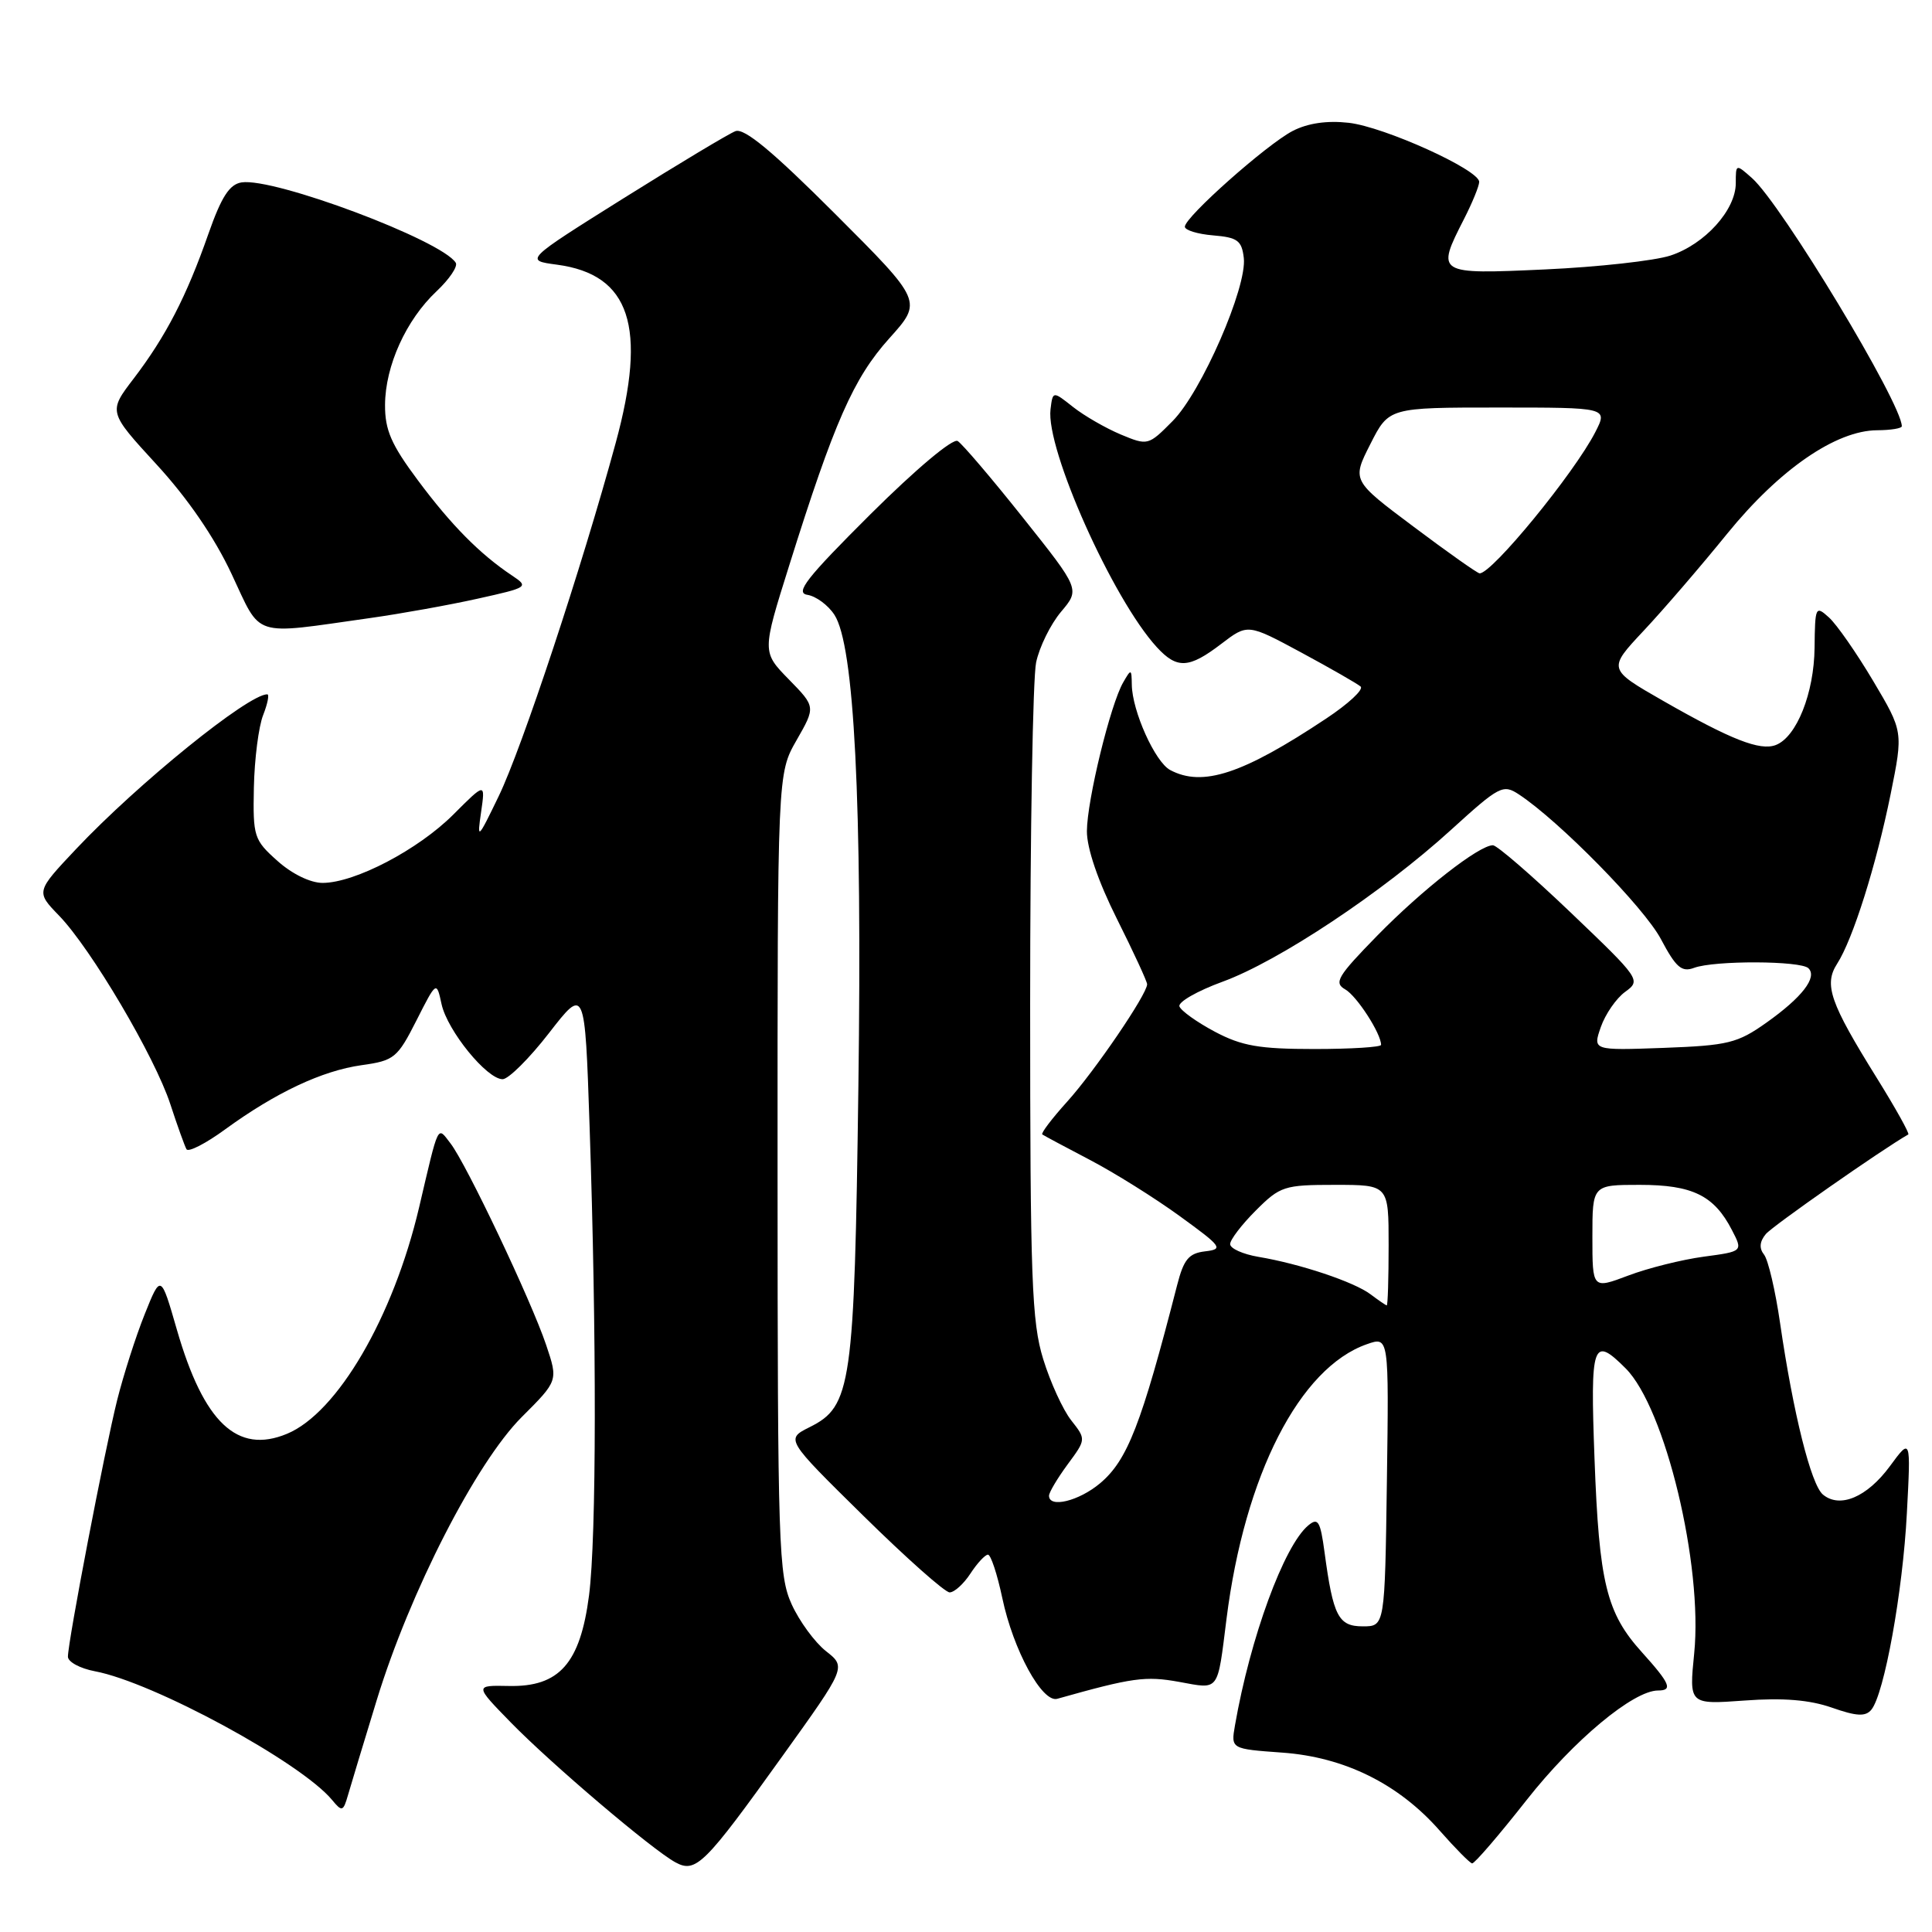 <?xml version="1.0" encoding="UTF-8" standalone="no"?>
<!DOCTYPE svg PUBLIC "-//W3C//DTD SVG 1.1//EN" "http://www.w3.org/Graphics/SVG/1.1/DTD/svg11.dtd" >
<svg xmlns="http://www.w3.org/2000/svg" xmlns:xlink="http://www.w3.org/1999/xlink" version="1.1" viewBox="0 0 256 256">
 <g >
 <path fill="currentColor"
d=" M 103.67 232.70 C 112.14 220.90 112.14 220.90 109.44 218.78 C 107.96 217.61 105.92 214.82 104.90 212.58 C 103.17 208.77 103.04 204.95 103.03 155.50 C 103.02 102.50 103.02 102.50 105.55 98.08 C 108.08 93.66 108.08 93.66 104.53 90.03 C 100.97 86.39 100.97 86.39 104.57 74.94 C 110.54 55.91 113.09 50.12 117.83 44.84 C 122.25 39.93 122.25 39.93 110.66 28.34 C 102.38 20.06 98.61 16.93 97.45 17.38 C 96.56 17.72 89.90 21.72 82.66 26.25 C 69.50 34.50 69.50 34.50 73.80 35.07 C 83.51 36.37 85.78 43.28 81.58 58.70 C 77.09 75.19 69.15 99.17 66.08 105.50 C 63.29 111.27 63.20 111.35 63.75 107.59 C 64.31 103.69 64.31 103.69 60.07 107.93 C 55.41 112.59 47.04 116.97 42.77 116.99 C 41.15 117.00 38.70 115.81 36.77 114.08 C 33.64 111.29 33.51 110.86 33.64 104.33 C 33.72 100.57 34.27 96.26 34.87 94.75 C 35.46 93.24 35.71 92.00 35.41 92.00 C 32.88 92.00 18.33 103.77 10.12 112.46 C 4.75 118.15 4.75 118.15 7.82 121.32 C 12.07 125.71 20.52 140.03 22.57 146.31 C 23.50 149.16 24.47 151.85 24.71 152.28 C 24.95 152.71 27.26 151.53 29.83 149.65 C 36.55 144.76 42.67 141.88 47.92 141.14 C 52.23 140.54 52.66 140.19 55.17 135.24 C 57.84 129.97 57.84 129.97 58.51 133.06 C 59.29 136.58 64.51 143.00 66.60 143.00 C 67.37 143.00 70.14 140.25 72.75 136.88 C 77.50 130.76 77.50 130.76 78.12 149.13 C 79.07 177.05 79.04 203.72 78.05 211.40 C 76.88 220.42 74.11 223.55 67.41 223.40 C 62.88 223.31 62.88 223.31 67.69 228.24 C 73.06 233.74 86.41 245.09 89.50 246.77 C 92.20 248.24 93.36 247.09 103.67 232.70 Z  M 202.32 238.47 C 208.52 230.59 216.43 224.00 219.70 224.00 C 221.69 224.00 221.30 223.08 217.57 218.94 C 212.86 213.73 211.89 209.77 211.28 193.25 C 210.71 177.92 211.04 176.95 215.40 181.31 C 220.65 186.55 225.66 207.40 224.49 219.07 C 223.81 225.86 223.81 225.86 231.16 225.33 C 236.28 224.95 239.78 225.24 242.73 226.27 C 246.00 227.42 247.19 227.48 247.96 226.55 C 249.67 224.49 252.13 210.93 252.67 200.50 C 253.20 190.50 253.20 190.50 250.42 194.28 C 247.40 198.38 243.80 199.91 241.55 198.04 C 239.97 196.73 237.61 187.27 235.87 175.32 C 235.25 171.02 234.29 166.94 233.75 166.25 C 233.08 165.41 233.15 164.52 233.98 163.52 C 234.88 162.44 249.37 152.31 252.86 150.32 C 253.05 150.21 251.17 146.83 248.67 142.81 C 242.48 132.86 241.65 130.47 243.43 127.70 C 245.52 124.46 248.61 114.64 250.52 105.22 C 252.19 96.94 252.19 96.94 248.20 90.22 C 246.00 86.52 243.37 82.74 242.35 81.82 C 240.57 80.21 240.50 80.36 240.44 85.82 C 240.38 91.84 238.06 97.66 235.30 98.72 C 233.21 99.52 229.37 98.01 220.38 92.87 C 213.03 88.66 213.03 88.66 217.79 83.58 C 220.41 80.79 225.39 75.00 228.86 70.72 C 235.78 62.20 243.28 57.03 248.75 57.01 C 250.54 57.00 252.00 56.76 252.00 56.48 C 252.00 53.46 236.05 27.05 232.15 23.60 C 230.01 21.70 230.00 21.71 230.00 24.27 C 230.00 27.83 225.89 32.38 221.32 33.87 C 219.22 34.55 211.76 35.38 204.75 35.70 C 190.33 36.36 190.26 36.32 194.00 29.00 C 195.10 26.84 196.00 24.64 196.00 24.10 C 196.00 22.50 183.42 16.80 178.70 16.27 C 175.83 15.95 173.29 16.32 171.29 17.35 C 167.84 19.14 157.00 28.76 157.00 30.04 C 157.00 30.50 158.69 31.02 160.75 31.19 C 163.98 31.46 164.54 31.87 164.81 34.18 C 165.26 38.05 159.20 51.94 155.38 55.79 C 152.15 59.05 152.09 59.06 148.50 57.57 C 146.51 56.73 143.67 55.10 142.19 53.93 C 139.50 51.80 139.50 51.80 139.20 54.23 C 138.55 59.48 147.45 79.40 153.28 85.75 C 155.96 88.67 157.54 88.59 161.82 85.32 C 165.33 82.64 165.33 82.64 172.42 86.46 C 176.31 88.56 179.85 90.59 180.29 90.97 C 180.72 91.36 178.67 93.26 175.73 95.21 C 164.65 102.58 159.34 104.32 155.05 102.03 C 153.05 100.96 150.02 94.22 149.97 90.73 C 149.94 88.61 149.88 88.59 148.83 90.42 C 147.14 93.33 144.04 106.03 144.02 110.13 C 144.01 112.40 145.50 116.77 148.00 121.76 C 150.20 126.16 152.00 130.05 152.00 130.42 C 152.00 131.74 145.04 141.95 141.41 145.97 C 139.38 148.22 137.90 150.17 138.11 150.32 C 138.32 150.47 141.16 151.99 144.41 153.69 C 147.66 155.39 153.02 158.74 156.32 161.14 C 161.93 165.21 162.15 165.52 159.68 165.81 C 157.51 166.07 156.85 166.87 155.97 170.31 C 151.23 188.77 149.39 193.49 145.77 196.54 C 142.96 198.90 139.00 199.87 139.00 198.19 C 139.00 197.75 140.11 195.89 141.46 194.05 C 143.92 190.72 143.92 190.72 141.94 188.20 C 140.85 186.82 139.18 183.17 138.23 180.09 C 136.71 175.17 136.50 169.54 136.50 133.00 C 136.50 110.17 136.86 89.83 137.29 87.78 C 137.72 85.73 139.21 82.71 140.59 81.07 C 143.11 78.09 143.11 78.09 135.56 68.61 C 131.41 63.39 127.51 58.82 126.90 58.44 C 126.26 58.04 121.38 62.14 115.36 68.12 C 106.83 76.62 105.31 78.56 106.99 78.82 C 108.12 79.00 109.73 80.18 110.56 81.46 C 113.20 85.48 114.25 106.13 113.74 144.00 C 113.21 183.64 112.83 186.34 107.29 189.10 C 104.09 190.70 104.09 190.70 114.40 200.85 C 120.07 206.43 125.21 211.00 125.83 211.00 C 126.45 211.00 127.69 209.88 128.59 208.50 C 129.49 207.12 130.54 206.00 130.91 206.00 C 131.29 206.00 132.14 208.59 132.81 211.75 C 134.26 218.64 138.09 225.66 140.09 225.10 C 150.07 222.29 151.77 222.05 156.25 222.86 C 161.63 223.84 161.29 224.29 162.52 214.50 C 164.92 195.46 172.20 181.22 181.13 178.11 C 184.04 177.09 184.04 177.09 183.77 196.29 C 183.50 215.50 183.50 215.50 180.58 215.50 C 177.34 215.50 176.65 214.16 175.51 205.69 C 174.95 201.55 174.65 201.05 173.36 202.12 C 170.14 204.79 165.66 217.02 163.64 228.62 C 163.10 231.74 163.10 231.74 169.90 232.23 C 178.15 232.82 185.33 236.37 190.78 242.58 C 192.83 244.91 194.75 246.85 195.06 246.91 C 195.37 246.96 198.63 243.16 202.32 238.47 Z  M 49.92 225.27 C 54.32 210.92 63.08 193.83 69.12 187.78 C 73.96 182.95 73.96 182.95 72.37 178.22 C 70.39 172.33 61.78 154.19 59.69 151.50 C 57.92 149.21 58.19 148.65 55.53 160.00 C 52.11 174.53 44.71 187.22 38.02 189.99 C 31.44 192.72 27.00 188.52 23.44 176.20 C 21.31 168.81 21.31 168.81 19.17 174.15 C 17.99 177.09 16.36 182.20 15.53 185.50 C 13.88 192.09 9.00 217.52 9.00 219.52 C 9.00 220.21 10.61 221.08 12.57 221.45 C 20.31 222.90 39.86 233.51 44.00 238.50 C 45.32 240.10 45.48 240.05 46.11 237.86 C 46.48 236.56 48.20 230.90 49.92 225.27 Z  M 49.00 81.90 C 53.12 81.32 59.57 80.16 63.33 79.32 C 70.00 77.84 70.11 77.77 67.83 76.25 C 63.59 73.42 59.78 69.57 55.37 63.64 C 51.84 58.91 51.00 56.98 51.02 53.64 C 51.05 48.47 53.81 42.39 57.84 38.60 C 59.54 37.00 60.69 35.30 60.39 34.82 C 58.55 31.85 36.32 23.50 32.01 24.17 C 30.41 24.42 29.34 26.07 27.61 31.00 C 24.71 39.29 21.98 44.56 17.73 50.14 C 14.34 54.57 14.34 54.57 20.74 61.54 C 24.86 66.02 28.41 71.19 30.68 76.04 C 34.71 84.61 33.20 84.13 49.00 81.90 Z  M 181.60 171.50 C 179.43 169.86 172.26 167.46 166.75 166.54 C 164.69 166.19 163.00 165.43 163.00 164.85 C 163.00 164.27 164.53 162.27 166.40 160.40 C 169.63 157.17 170.16 157.00 176.90 157.00 C 184.00 157.00 184.00 157.00 184.00 165.00 C 184.00 169.40 183.89 172.99 183.75 172.97 C 183.61 172.95 182.65 172.29 181.60 171.50 Z  M 211.00 163.90 C 211.00 157.00 211.00 157.00 217.28 157.00 C 224.25 157.00 227.12 158.40 229.48 162.97 C 230.96 165.82 230.96 165.82 225.73 166.52 C 222.85 166.91 218.36 168.03 215.75 169.02 C 211.00 170.81 211.00 170.81 211.00 163.90 Z  M 160.98 136.71 C 158.59 135.44 156.48 133.93 156.28 133.35 C 156.09 132.77 158.66 131.30 162.00 130.08 C 169.43 127.37 183.19 118.23 192.27 109.96 C 198.69 104.12 199.16 103.88 201.27 105.27 C 206.61 108.79 217.85 120.24 220.07 124.42 C 222.08 128.21 222.83 128.86 224.49 128.24 C 227.18 127.25 238.63 127.29 239.63 128.30 C 240.84 129.50 238.78 132.16 234.07 135.50 C 230.22 138.23 228.99 138.53 220.44 138.85 C 211.04 139.19 211.04 139.19 212.12 136.08 C 212.72 134.37 214.17 132.27 215.35 131.42 C 217.46 129.89 217.34 129.72 208.14 120.93 C 203.00 116.02 198.35 112.00 197.82 112.00 C 195.98 112.00 188.46 117.88 182.50 123.97 C 177.22 129.37 176.71 130.23 178.25 131.10 C 179.79 131.98 183.00 136.95 183.00 138.45 C 183.00 138.75 179.02 139.00 174.16 139.00 C 166.86 139.00 164.55 138.60 160.98 136.71 Z  M 187.32 69.80 C 179.13 63.67 179.13 63.67 181.58 58.84 C 184.03 54.00 184.03 54.00 198.54 54.00 C 213.05 54.00 213.05 54.00 211.39 57.25 C 208.59 62.71 197.65 76.06 196.05 75.97 C 195.75 75.95 191.82 73.18 187.32 69.80 Z "/>
</g>
</svg>